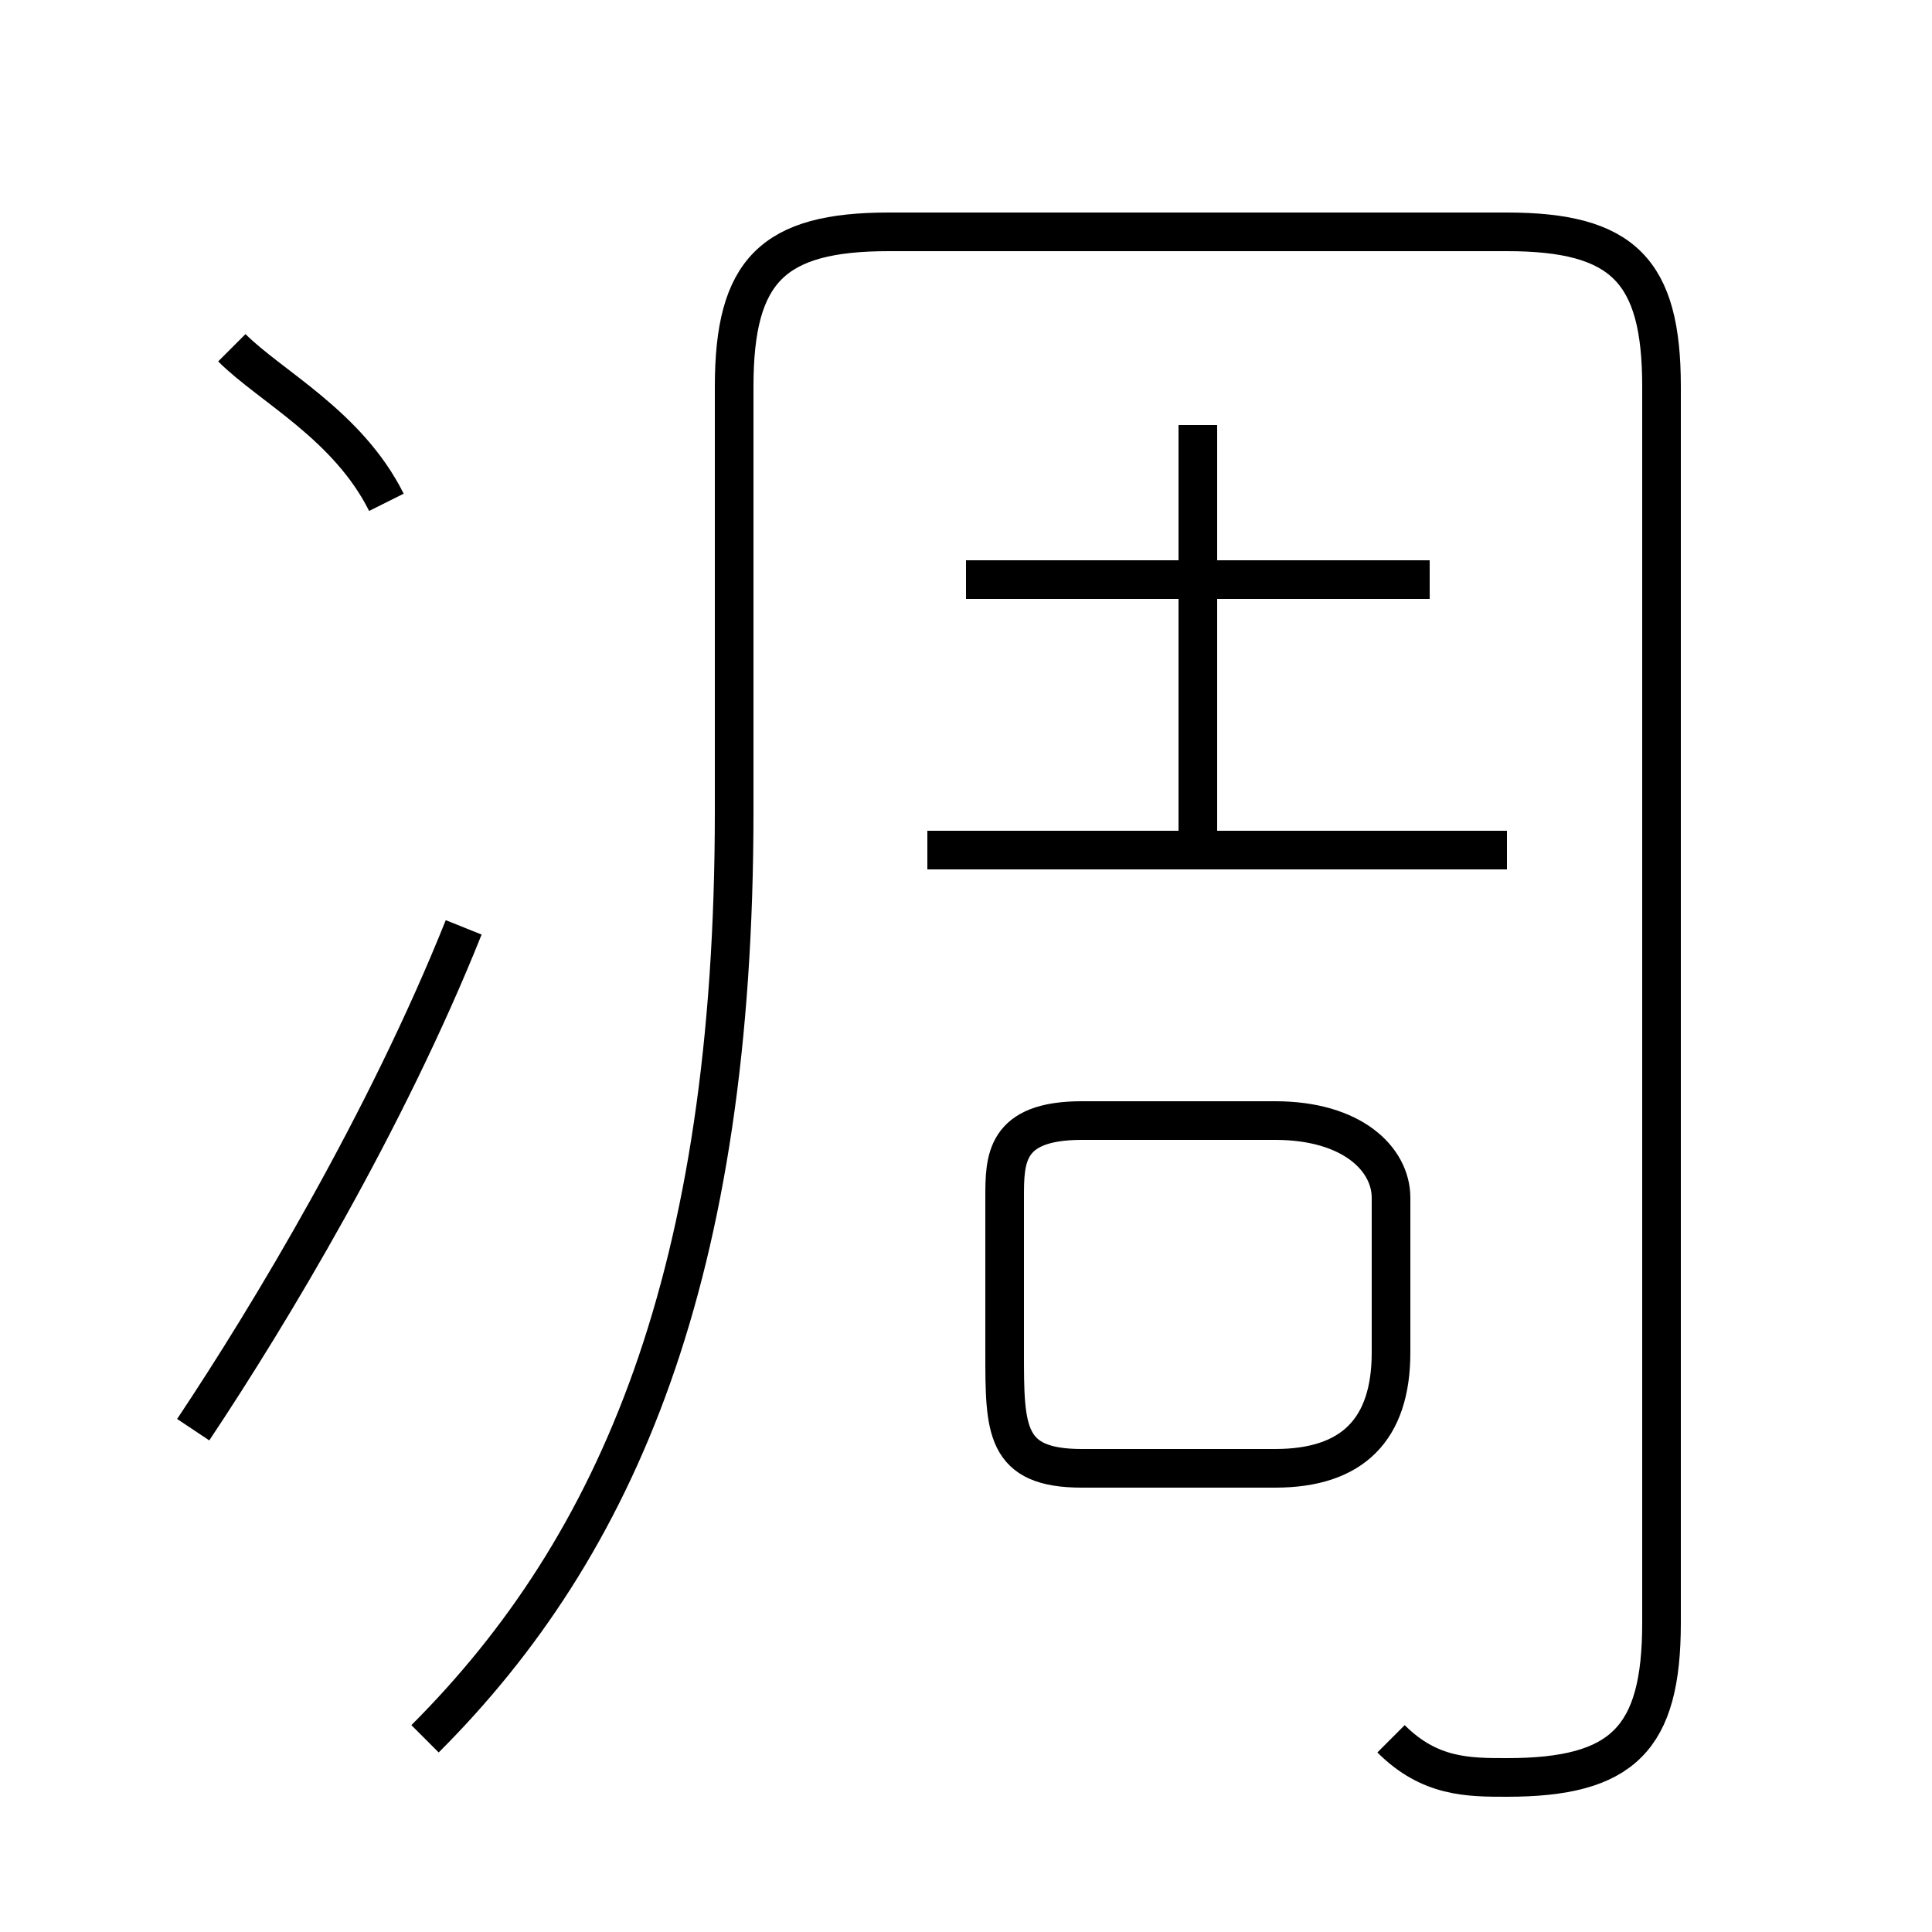 <?xml version='1.0' encoding='utf8'?>
<svg viewBox="0.0 -6.0 50.0 50.0" version="1.1" xmlns="http://www.w3.org/2000/svg">
<rect x="0.0" y="-6.0" width="50.0" height="50.0" fill="#808080" stroke="none"/>
<rect x="-1000" y="-1000" width="2000" height="2000" stroke="white" fill="white"/>
<g style="fill:white;stroke:#000000;  stroke-width:1">
<path d="M 36 1 C 37 2 38 2 39 2 C 42 2 43 1 43 -2 L 43 -34 C 43 -37 42 -38 39 -38 L 23 -38 C 20 -38 19 -37 19 -34 L 19 -23 C 19 -11 16 -4 11 1 M 5 -7 C 7 -10 10 -15 12 -20 M 10 -31 C 9 -33 7 -34 6 -35 M 28 -6 L 33 -6 C 35 -6 36 -7 36 -9 L 36 -13 C 36 -14 35 -15 33 -15 L 28 -15 C 26 -15 26 -14 26 -13 L 26 -9 C 26 -7 26 -6 28 -6 Z M 39 -22 L 24 -22 M 31 -22 L 31 -33 M 37 -29 L 25 -29" transform="translate(0.0 38.0)" />
</g>
</svg>